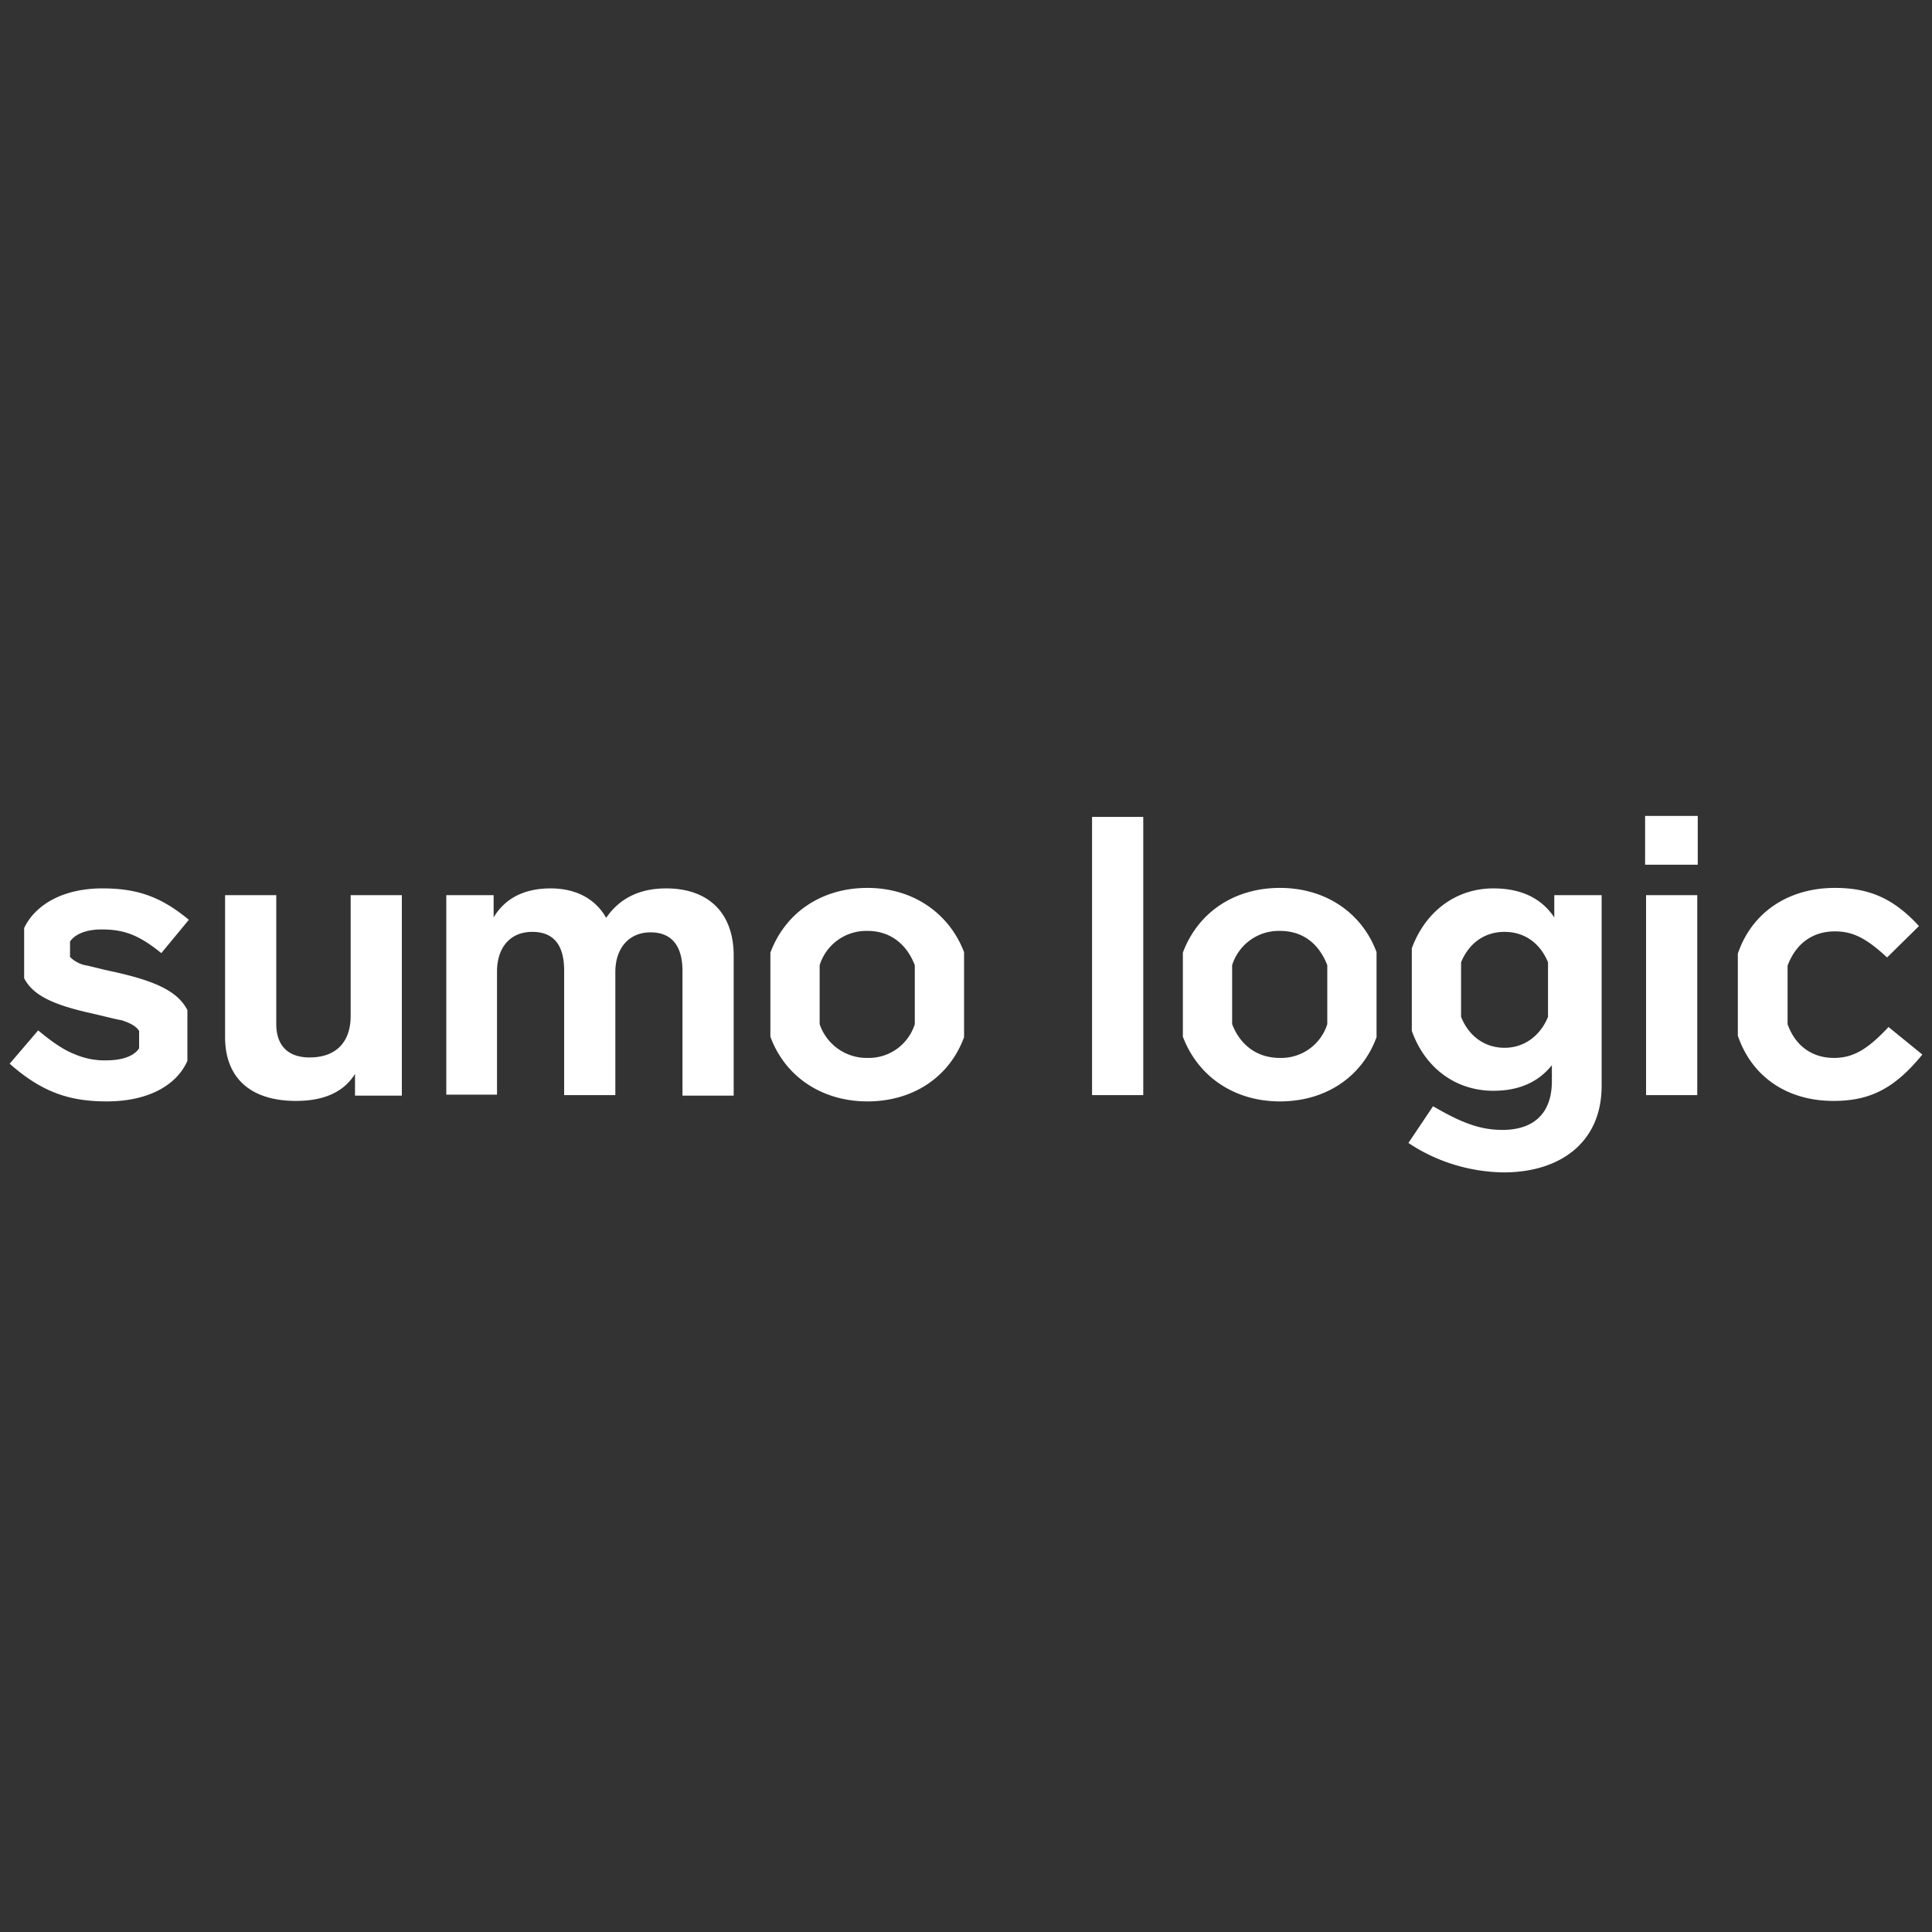 <svg xmlns="http://www.w3.org/2000/svg" width="24" height="24" fill="none" viewBox="0 0 24 24">
  <rect x="0" y="0" width="24" height="24" fill="#333333" stroke="none"/>
  <path fill="#fff" d="M4.992 11.12v2.49H4.41v-.27c-.132.216-.372.336-.732.336-.588 0-.882-.306-.882-.792V11.12h.636v1.602c0 .258.138.414.414.414.318 0 .51-.18.51-.516v-1.5h.636zm4.122.75v1.74h-.636v-1.548c0-.294-.12-.48-.396-.48s-.438.204-.438.492v1.53h-.636v-1.548c0-.318-.132-.48-.396-.48-.282 0-.438.204-.438.492v1.53h-.63V11.12h.588v.276c.144-.24.384-.36.708-.36.318 0 .558.132.69.366.168-.246.42-.366.744-.366.54 0 .84.318.84.834zm5.088 1.734h-.636v-3.456h.636v3.456zm6.882 0h-.636V11.12h.636v2.484zm-.648-2.862h.654v-.606h-.654v.606zm3.024 2.016c-.258.276-.438.384-.678.384-.282 0-.486-.162-.576-.42v-.726c.096-.258.294-.426.588-.426.21 0 .378.072.648.324l.396-.39c-.318-.348-.624-.474-1.044-.474-.582 0-1.032.306-1.206.816v1.02c.174.51.612.81 1.188.81.45 0 .756-.15 1.104-.576l-.42-.342zm-22.038-.684c-.174-.036-.294-.072-.366-.084a.388.388 0 01-.186-.102v-.192c.06-.09.198-.15.39-.15.27 0 .456.06.744.294l.342-.414c-.348-.288-.642-.39-1.074-.39-.492 0-.834.204-.972.492v.624c.108.21.354.33.846.438.18.042.294.072.366.084.09.03.174.066.216.132v.216c-.06.096-.21.15-.402.15a.925.925 0 01-.402-.078c-.126-.048-.27-.144-.45-.294l-.354.414c.396.348.732.468 1.206.468.504 0 .864-.192 1.002-.504v-.63c-.12-.234-.396-.36-.906-.474zm9.354-1.044c-.57 0-1.02.306-1.206.804v1.044c.18.492.636.804 1.206.804s1.02-.306 1.2-.798v-1.056c-.186-.486-.636-.798-1.2-.798zm.588 1.692a.6.6 0 01-.588.42.617.617 0 01-.594-.42v-.732a.607.607 0 01.594-.426c.282 0 .486.162.588.426v.732zM15.9 11.03c-.57 0-1.02.306-1.206.804v1.044c.186.492.636.804 1.206.804s1.02-.306 1.2-.798v-1.056c-.18-.486-.63-.798-1.2-.798zm.588 1.692a.6.6 0 01-.588.42c-.282 0-.492-.156-.594-.42v-.732a.607.607 0 01.594-.426c.288 0 .486.162.588.426v.732zm2.82-1.602v.276c-.162-.24-.414-.36-.756-.36-.468 0-.846.288-1.014.744v1.026c.162.456.54.744 1.014.744.318 0 .558-.108.726-.318v.198c0 .414-.24.606-.612.606-.276 0-.504-.084-.864-.294l-.306.456c.348.234.762.36 1.182.366.702 0 1.218-.372 1.218-1.074v-2.37h-.588zm-.078 1.512c-.096.234-.294.384-.54.384-.246 0-.444-.144-.54-.384v-.678c.096-.234.288-.378.54-.378.252 0 .444.144.54.378v.678z"/>
</svg>
